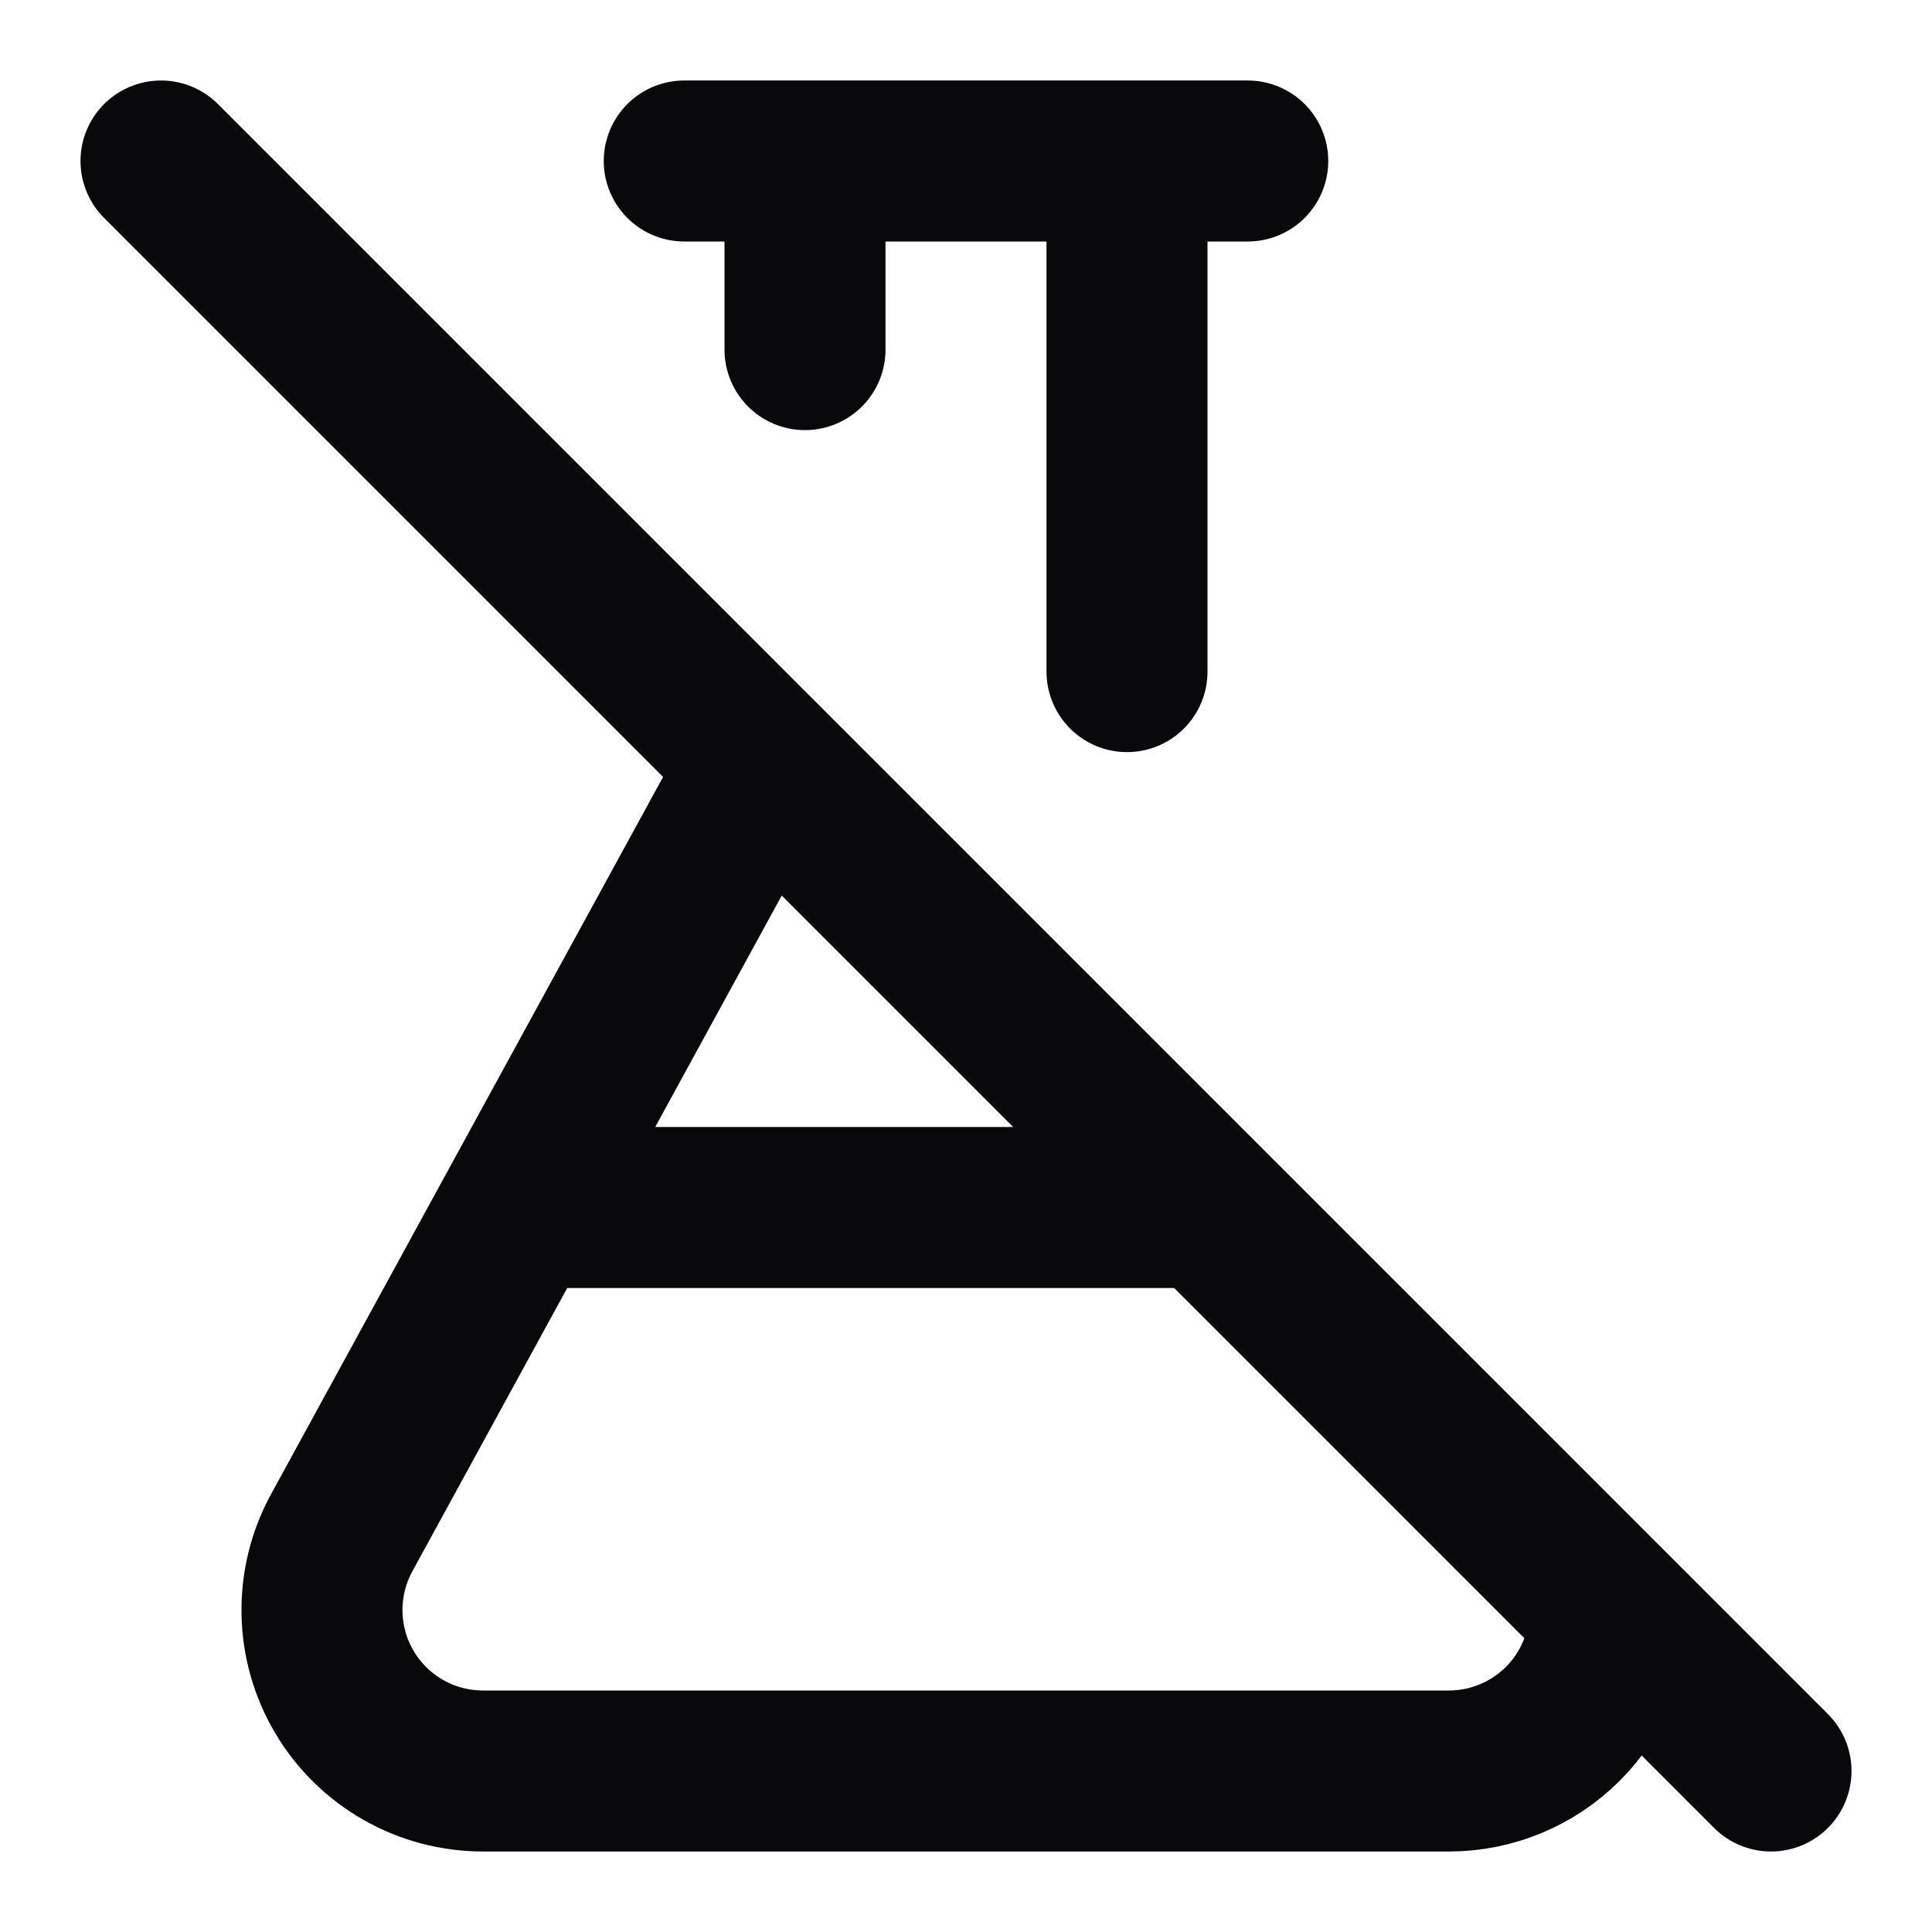 <svg width="24" height="24" viewBox="0 0 24 24" fill="none" xmlns="http://www.w3.org/2000/svg">
<path d="M10 2V4.343M14 2V8.343M2 2L22 22M20 20C20 20.53 19.789 21.039 19.414 21.414C19.039 21.789 18.53 22 18 22H6C5.653 22 5.311 21.91 5.01 21.738C4.708 21.566 4.456 21.319 4.279 21.02C4.102 20.721 4.006 20.382 4 20.035C3.994 19.687 4.078 19.345 4.245 19.04L9.472 9.477M6.453 15H15M8.5 2H15.5" stroke="#09090B" stroke-width="2" stroke-linecap="round" stroke-linejoin="round"/>
</svg>
